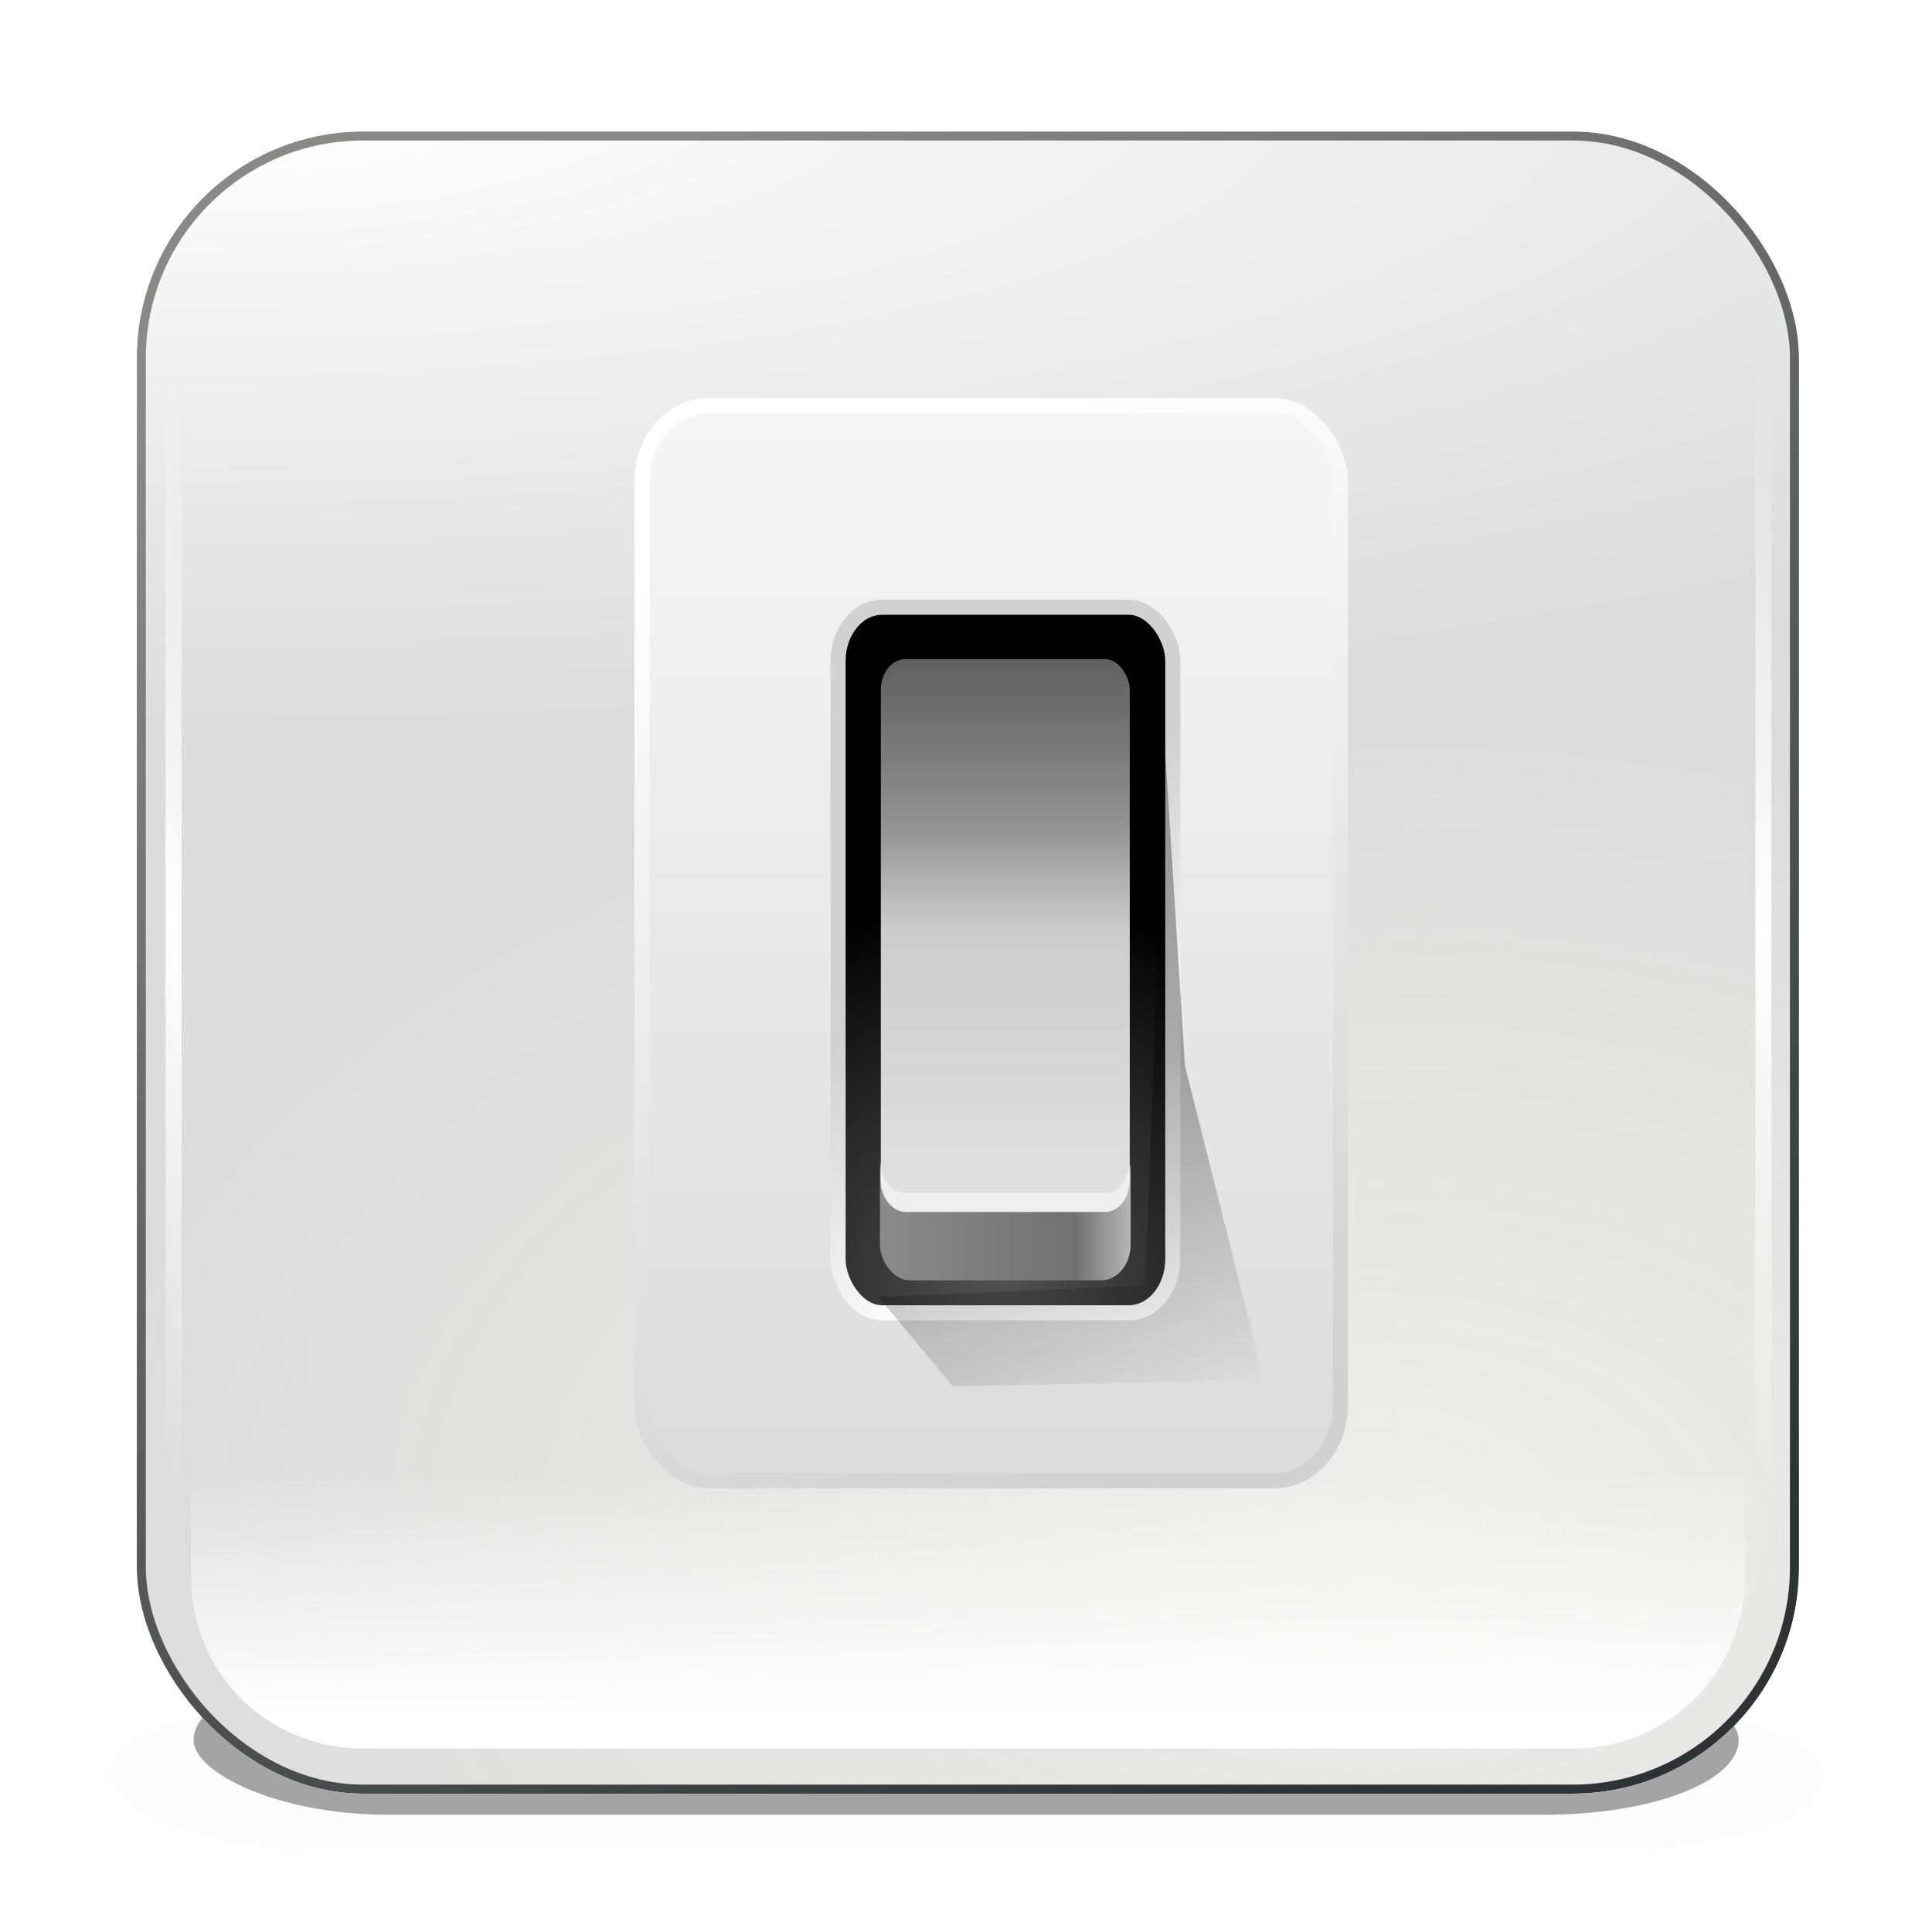 <?xml version="1.0" encoding="UTF-8"?>
<svg enable-background="new" version="1.0" viewBox="0 0 256 256" xmlns="http://www.w3.org/2000/svg" xmlns:xlink="http://www.w3.org/1999/xlink"><defs><linearGradient id="a"><stop stop-color="#fff" offset="0"/><stop stop-color="#fff" stop-opacity="0" offset="1"/></linearGradient><filter id="p" x="-.153" y="-1.278" width="1.306" height="3.555" color-interpolation-filters="sRGB"><feGaussianBlur stdDeviation="12.777"/></filter><clipPath id="t"><rect x="56" y="60" width="184" height="184" rx="25.053" ry="25.053" enable-background="new" fill="url(#radialGradient4319)" fill-rule="evenodd"/></clipPath><radialGradient id="e" cx="17.321" cy="6.868" r="20.531" gradientTransform="matrix(13.339 1.2973e-6 -3.2848e-7 3.377 -169.04 33.206)" gradientUnits="userSpaceOnUse"><stop stop-color="#fff" offset="0"/><stop stop-color="#dcdcdc" offset="1"/></radialGradient><radialGradient id="d" cx="176.67" cy="214.94" r="92" gradientTransform="matrix(1.566 0 0 .957 -83.703 9.332)" gradientUnits="userSpaceOnUse"><stop stop-color="#eeeeec" offset="0"/><stop stop-color="#eeeeec" stop-opacity="0" offset="1"/></radialGradient><linearGradient id="l" x1="131.5" x2="131.5" y1="234.5" y2="206.98" gradientTransform="translate(0,1)" gradientUnits="userSpaceOnUse"><stop stop-color="#fff" offset="0"/><stop stop-color="#fff" stop-opacity="0" offset="1"/></linearGradient><filter id="r" x="-.037" y="-.162" width="1.074" height="1.324"><feGaussianBlur stdDeviation="2.638"/></filter><linearGradient id="k" x1="195.48" x2="100.52" y1="234.24" y2="69.761" gradientUnits="userSpaceOnUse"><stop stop-color="#2e3436" offset="0"/><stop stop-color="#888a85" offset="1"/></linearGradient><filter id="q"><feGaussianBlur stdDeviation="0.92"/></filter><linearGradient id="j" x1="22.586" x2="22.586" y1="34.15" y2="11.043" gradientTransform="matrix(3.276 0 0 3.128 72.546 74.943)" gradientUnits="userSpaceOnUse"><stop stop-color="#e3e3e3" offset="0"/><stop stop-color="#ccc" offset=".46"/><stop stop-color="#dadada" stop-opacity=".671" offset=".62"/><stop stop-color="#d1d1d1" stop-opacity=".343" offset="1"/></linearGradient><linearGradient id="i" x1="25.279" x2="28.284" y1="28.555" y2="38.454" gradientTransform="matrix(3.092 0 0 3.719 76.362 62.462)" gradientUnits="userSpaceOnUse"><stop offset="0"/><stop stop-opacity="0" offset="1"/></linearGradient><radialGradient id="c" cx="24.399" cy="29.1" r="6.027" gradientTransform="matrix(7.364 0 0 6.954 -28.066 -15.95)" gradientUnits="userSpaceOnUse"><stop stop-color="#525252" offset="0"/><stop offset="1"/></radialGradient><linearGradient id="h" x1="31.597" x2="24.446" y1="33.448" y2="21.067" gradientTransform="matrix(1.457 0 0 2.345 116 95.076)" gradientUnits="userSpaceOnUse" xlink:href="#b"/><linearGradient id="b"><stop stop-color="#fff" offset="0"/><stop stop-color="#d1d1d1" offset="1"/></linearGradient><linearGradient id="o" x1="24.446" x2="24.446" y1=".498" y2="39.447" gradientTransform="matrix(3.137 0 0 3.486 73.894 68.135)" gradientUnits="userSpaceOnUse"><stop stop-color="#fbfbfb" offset="0"/><stop stop-color="#dcdcdc" offset="1"/></linearGradient><linearGradient id="n" x1="20.092" x2="31.799" y1="8.947" y2="38.947" gradientTransform="matrix(3.331 0 0 3.486 69.142 68.135)" gradientUnits="userSpaceOnUse" xlink:href="#b"/><linearGradient id="m" x1="138.57" x2="166.01" y1="182.99" y2="182.99" gradientUnits="userSpaceOnUse"><stop stop-color="#8a8a8a" offset="0"/><stop stop-color="#717171" offset=".777"/><stop stop-color="#b6b6b6" offset="1"/></linearGradient><radialGradient id="g" cx="60.073" cy="148.57" r=".886" gradientTransform="matrix(14.333 -1 5.081 72.823 -1555.8 -10611)" gradientUnits="userSpaceOnUse" xlink:href="#a"/><radialGradient id="f" cx="60.073" cy="148.57" r=".886" gradientTransform="matrix(14.333 -1 5.081 72.823 -1379.8 -10611)" gradientUnits="userSpaceOnUse" xlink:href="#a"/><filter id="s" x="-.034" y="-.287" width="1.069" height="1.575"><feGaussianBlur stdDeviation="2.875"/></filter></defs><g transform="translate(-24 -34.03)"><g transform="matrix(1.197 0 0 1.197 -24.905 -20.37)" enable-background="new"><rect transform="matrix(.947 0 0 .689 7.896 80.837)" x="47.5" y="222" width="200.5" height="24" rx="25.041" ry="12" color="#000000" enable-background="accumulate" filter="url(#p)" opacity=".117"/><rect transform="matrix(.853 0 0 .689 21.775 76.837)" x="47.5" y="222" width="200.5" height="24" rx="25.041" ry="12" color="#000000" enable-background="accumulate" filter="url(#s)" opacity=".59"/><g clip-path="url(#t)"><rect x="56" y="60" width="184" height="184" rx="25.053" ry="25.053" fill="url(#e)" fill-rule="evenodd"/><rect x="56" y="60" width="184" height="184" rx="25.053" ry="25.053" enable-background="new" fill="url(#d)" fill-rule="evenodd"/><path d="m62 189.94v30c0 10.657 8.406 19.062 19.062 19.062h133.88c10.657 0 19.062-8.406 19.062-19.062v-30c0 10.657-8.406 19.062-19.062 19.062h-133.88c-10.657 0-19.062-8.406-19.062-19.062z" enable-background="new" fill="url(#l)" fill-rule="evenodd" filter="url(#r)"/><rect x="56" y="60" width="184" height="184" rx="25.053" ry="25.053" enable-background="new" fill="none" filter="url(#q)" stroke="url(#k)" stroke-width="2"/></g><rect x="111.92" y="90.355" width="77.309" height="119.01" rx="7.324" ry="8.362" enable-background="new" fill="url(#o)" fill-rule="evenodd" stroke="url(#n)" stroke-linejoin="bevel" stroke-miterlimit="10" stroke-width="1.67"/><rect x="133.63" y="112.67" width="37.051" height="78.101" rx="4.866" ry="5.944" enable-background="new" fill="url(#c)" fill-rule="evenodd" stroke="url(#h)" stroke-linejoin="bevel" stroke-miterlimit="10" stroke-width="1.67"/><path d="m138.13 189.04 8.2 9.862 34.439-0.657-8.746-34.845-2.187-34.845-2.187 59.17z" enable-background="new" fill="url(#i)" fill-rule="evenodd" opacity=".316"/><rect x="138.27" y="171.13" width="27.743" height="16.05" rx="3.28" ry="3.945" enable-background="new" fill="url(#m)" fill-rule="evenodd"/><rect x="138.36" y="118.41" width="27.56" height="61.205" rx="2.733" ry="3.421" enable-background="new" fill="url(#j)" fill-rule="evenodd"/><path transform="matrix(.835 0 0 .835 20.8 17.013)" d="m140.75 188.12v2.469c0 2.269 1.468 4.094 3.281 4.094h26.469c1.813 0 3.25-1.824 3.25-4.094v-2.469c0 2.269-1.437 4.094-3.25 4.094h-26.469c-1.813 0-3.281-1.824-3.281-4.094z" enable-background="new" fill="#fff" fill-opacity=".476" fill-rule="evenodd"/><rect x="59.187" y="83.904" width="1.772" height="129.34" rx="0" ry="0" color="#000000" enable-background="accumulate" fill="url(#g)"/><rect x="235.18" y="83.904" width="1.772" height="129.34" rx="0" ry="0" color="#000000" enable-background="accumulate" fill="url(#f)"/></g></g></svg>
